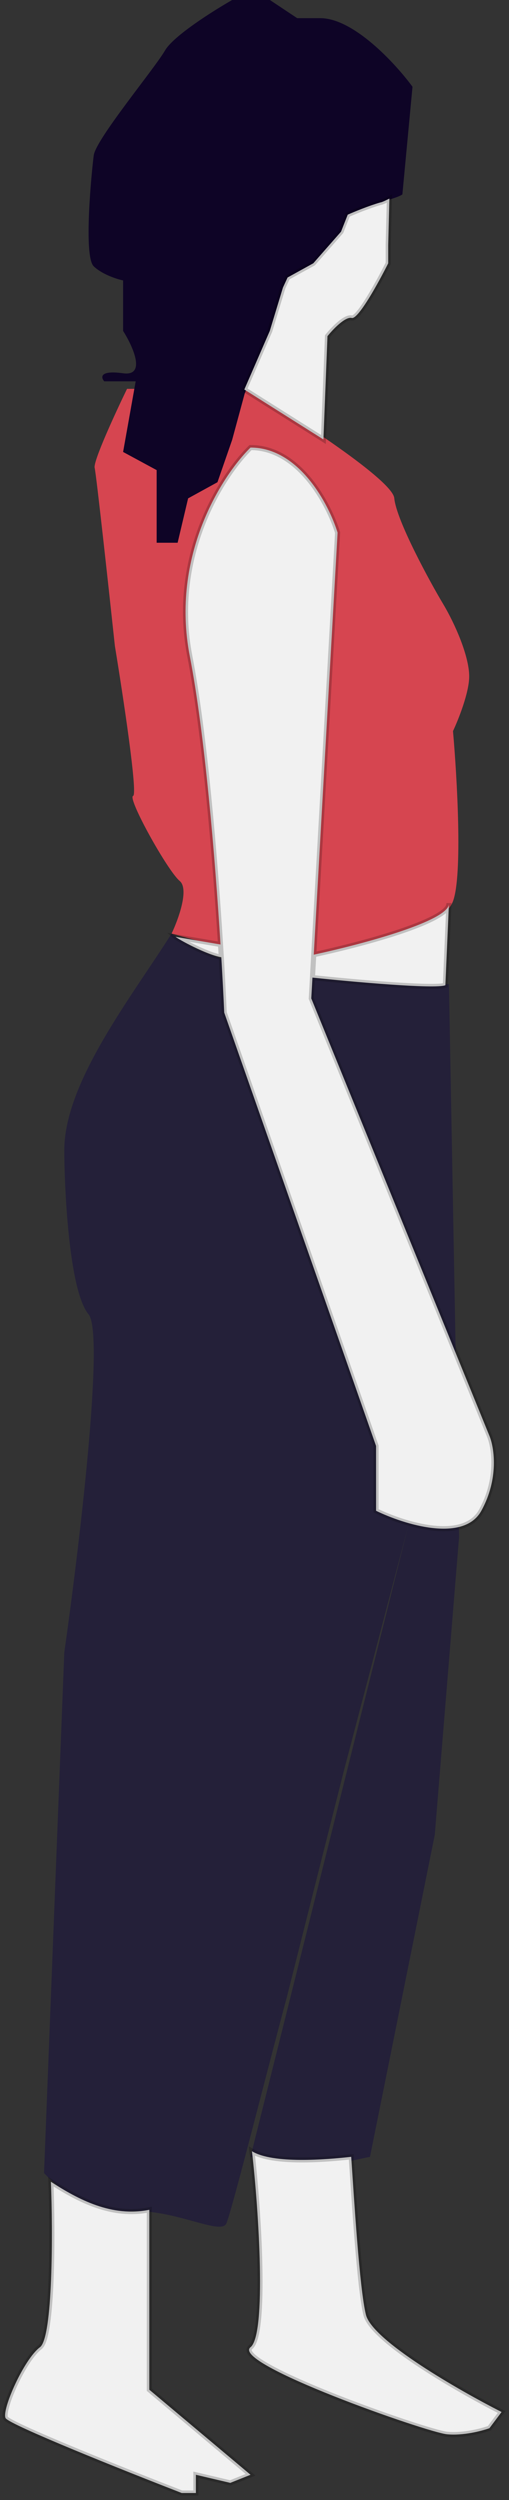 <svg width="100" height="491" viewBox="0 0 100 491" fill="none" xmlns="http://www.w3.org/2000/svg">
<rect x="0" y="0" width="100" height="491" fill="#333333" stroke="none"/>
<path d="M18.596 91.879C18.278 90.607 22.706 81.008 24.96 76.367H48.825C58.238 82.068 77.144 94.346 77.462 97.846C77.86 102.221 84.622 114.551 87.008 118.529C89.395 122.506 92.179 128.87 92.179 132.847C92.179 136.029 90.058 141.333 88.997 143.587C89.793 152.602 90.906 171.906 88.997 176.997C86.611 183.361 69.905 185.748 62.746 187.339C57.018 188.612 46.836 186.808 42.461 185.748L33.71 183.361C35.036 180.577 37.21 174.611 35.301 173.02C32.915 171.031 24.96 156.712 26.153 156.314C27.108 155.996 24.164 136.56 22.573 126.881C21.38 115.744 18.914 93.152 18.596 91.879Z" fill="#D64550"/>
<path d="M58.382 3.566H62.914C69.506 3.566 77.746 12.549 81.042 17.04L79.053 38.184C77.15 39.517 69.921 39.931 66.723 46.139C64.381 50.686 60.854 52.836 56.322 55.081L53.026 64.988L48.081 77.272L45.609 86.386L42.725 94.708L36.957 97.878L34.897 106.596H30.777V100.256V92.331L24.185 88.764L26.657 74.895H20.477C19.79 74.102 19.57 72.676 24.185 73.31C28.799 73.944 26.108 68.026 24.185 64.988V55.081C22.949 54.817 20.065 53.892 18.417 52.307C16.357 50.326 18.005 33.683 18.417 30.513C18.829 27.343 30.365 13.473 32.425 9.907C34.073 7.054 41.901 2.113 45.609 0H53.026L58.382 3.566Z" fill="#0E0426"/>
<path d="M12.63 225.92C12.63 212.5 26.02 195.559 33.71 183.361C44.847 192.271 74.678 193.703 88.201 193.305L90.19 301.89L85.417 360.359L72.689 423.6C70.17 424.131 64.734 425.271 63.143 425.589C61.552 425.907 53.2 424.396 49.222 423.6L80.246 299.503L67.606 347.588L56.323 392.355C52.611 406.144 45.404 434.817 44.449 436.726C43.256 439.113 33.71 433.544 24.96 434.34C17.959 434.976 11.171 429.567 8.652 426.782L12.63 324.561C15.546 304.011 20.584 261.956 17.402 258.138C13.425 253.365 12.63 232.209 12.63 225.92Z" fill="#242039"/>
<path d="M7.857 460.989C10.402 459.079 10.398 438.311 10 428.5C15.409 432 22 435.5 29.335 434V469.341L49.222 486.047L45.245 487.638L38.483 486.047V489.626H35.699C24.429 485.251 1.731 476.183 1.095 474.91C0.299 473.319 4.675 463.375 7.857 460.989Z" fill="#F1F1F1"/>
<path d="M49.222 460.989C52.404 458.443 50.826 433.902 49.5 422.5C53.637 425.046 64.227 424.131 69 423.6C69.53 431.29 70.621 449.534 71.894 454.625C73.167 459.716 90.19 469.474 98.543 473.717L96.156 476.898C94.698 477.429 90.986 478.41 87.804 478.092C83.826 477.694 45.245 464.171 49.222 460.989Z" fill="#F1F1F1"/>
<path d="M88.189 177.68L88.201 177.395C88.211 177.489 88.207 177.584 88.189 177.68L87.5 193.5C85.5 194.3 69.257 192.833 61.386 192L61.155 196.089L96.156 282.003C97.085 284.256 98.066 290.355 94.565 296.719C91.065 303.083 79.319 299.371 73.883 296.719V283.991L44.052 198.873C43.922 195.924 43.731 192.212 43.479 188C40.53 187.5 35.026 184.468 34.5 184L43.326 185.5C42.243 168.219 40.219 144.004 37.29 128.87C33.471 109.142 43.654 93.338 49.222 87.902C58.768 87.902 64.602 99.039 66.325 104.607L61.64 187.5C72.8 185.074 87.614 180.837 88.189 177.68Z" fill="#F1F1F1"/>
<path d="M63.541 86.311L48 76.5L53 65L55.586 56.48L56.5 54.5L61.553 51.707L67 45.5L68.314 42.161C69.507 41.631 72.451 40.411 74.678 39.775C74.785 39.744 75 39.775 76.5 39L76.269 48.127V51.707C74.413 55.419 70.382 62.764 69.11 62.446C67.837 62.128 65.397 64.7 64.337 66.026L63.541 86.311Z" fill="#F1F1F1"/>
<path d="M61.64 187.5C73.14 185 88.52 180.577 88.201 177.395L87.5 193.5C85.5 194.3 69.257 192.833 61.386 192M43.326 185.5C42.243 168.219 40.219 144.004 37.29 128.87C33.471 109.142 43.654 93.338 49.222 87.902C58.768 87.902 64.602 99.039 66.325 104.607L61.386 192M43.326 185.5C43.655 190.746 43.897 195.354 44.052 198.873L73.883 283.991V296.719C79.319 299.371 91.065 303.083 94.565 296.719C98.066 290.355 97.085 284.256 96.156 282.003L61.155 196.089L61.386 192M43.326 185.5L43.479 188C40.53 187.5 35.026 184.468 34.5 184L43.326 185.5ZM10 428.5C10.398 438.311 10.402 459.079 7.857 460.989C4.675 463.375 0.299 473.319 1.095 474.91C1.731 476.183 24.429 485.251 35.699 489.626H38.483V486.047L45.245 487.638L49.222 486.047L29.335 469.341V434C22 435.5 15.409 432 10 428.5ZM49.5 422.5C50.826 433.902 52.404 458.443 49.222 460.989C45.245 464.171 83.826 477.694 87.804 478.092C90.986 478.41 94.698 477.429 96.156 476.898L98.543 473.717C90.19 469.474 73.167 459.716 71.894 454.625C70.621 449.534 69.53 431.29 69 423.6C64.227 424.131 53.637 425.046 49.5 422.5ZM48 76.5L63.541 86.311L64.337 66.026C65.397 64.7 67.837 62.128 69.11 62.446C70.382 62.764 74.413 55.419 76.269 51.707V48.127L76.5 39C75 39.775 74.785 39.744 74.678 39.775C72.451 40.411 69.507 41.631 68.314 42.161L67 45.5L61.553 51.707L56.5 54.5L55.586 56.48L53 65L48 76.5Z" stroke="black" stroke-opacity="0.2"/>
</svg>
